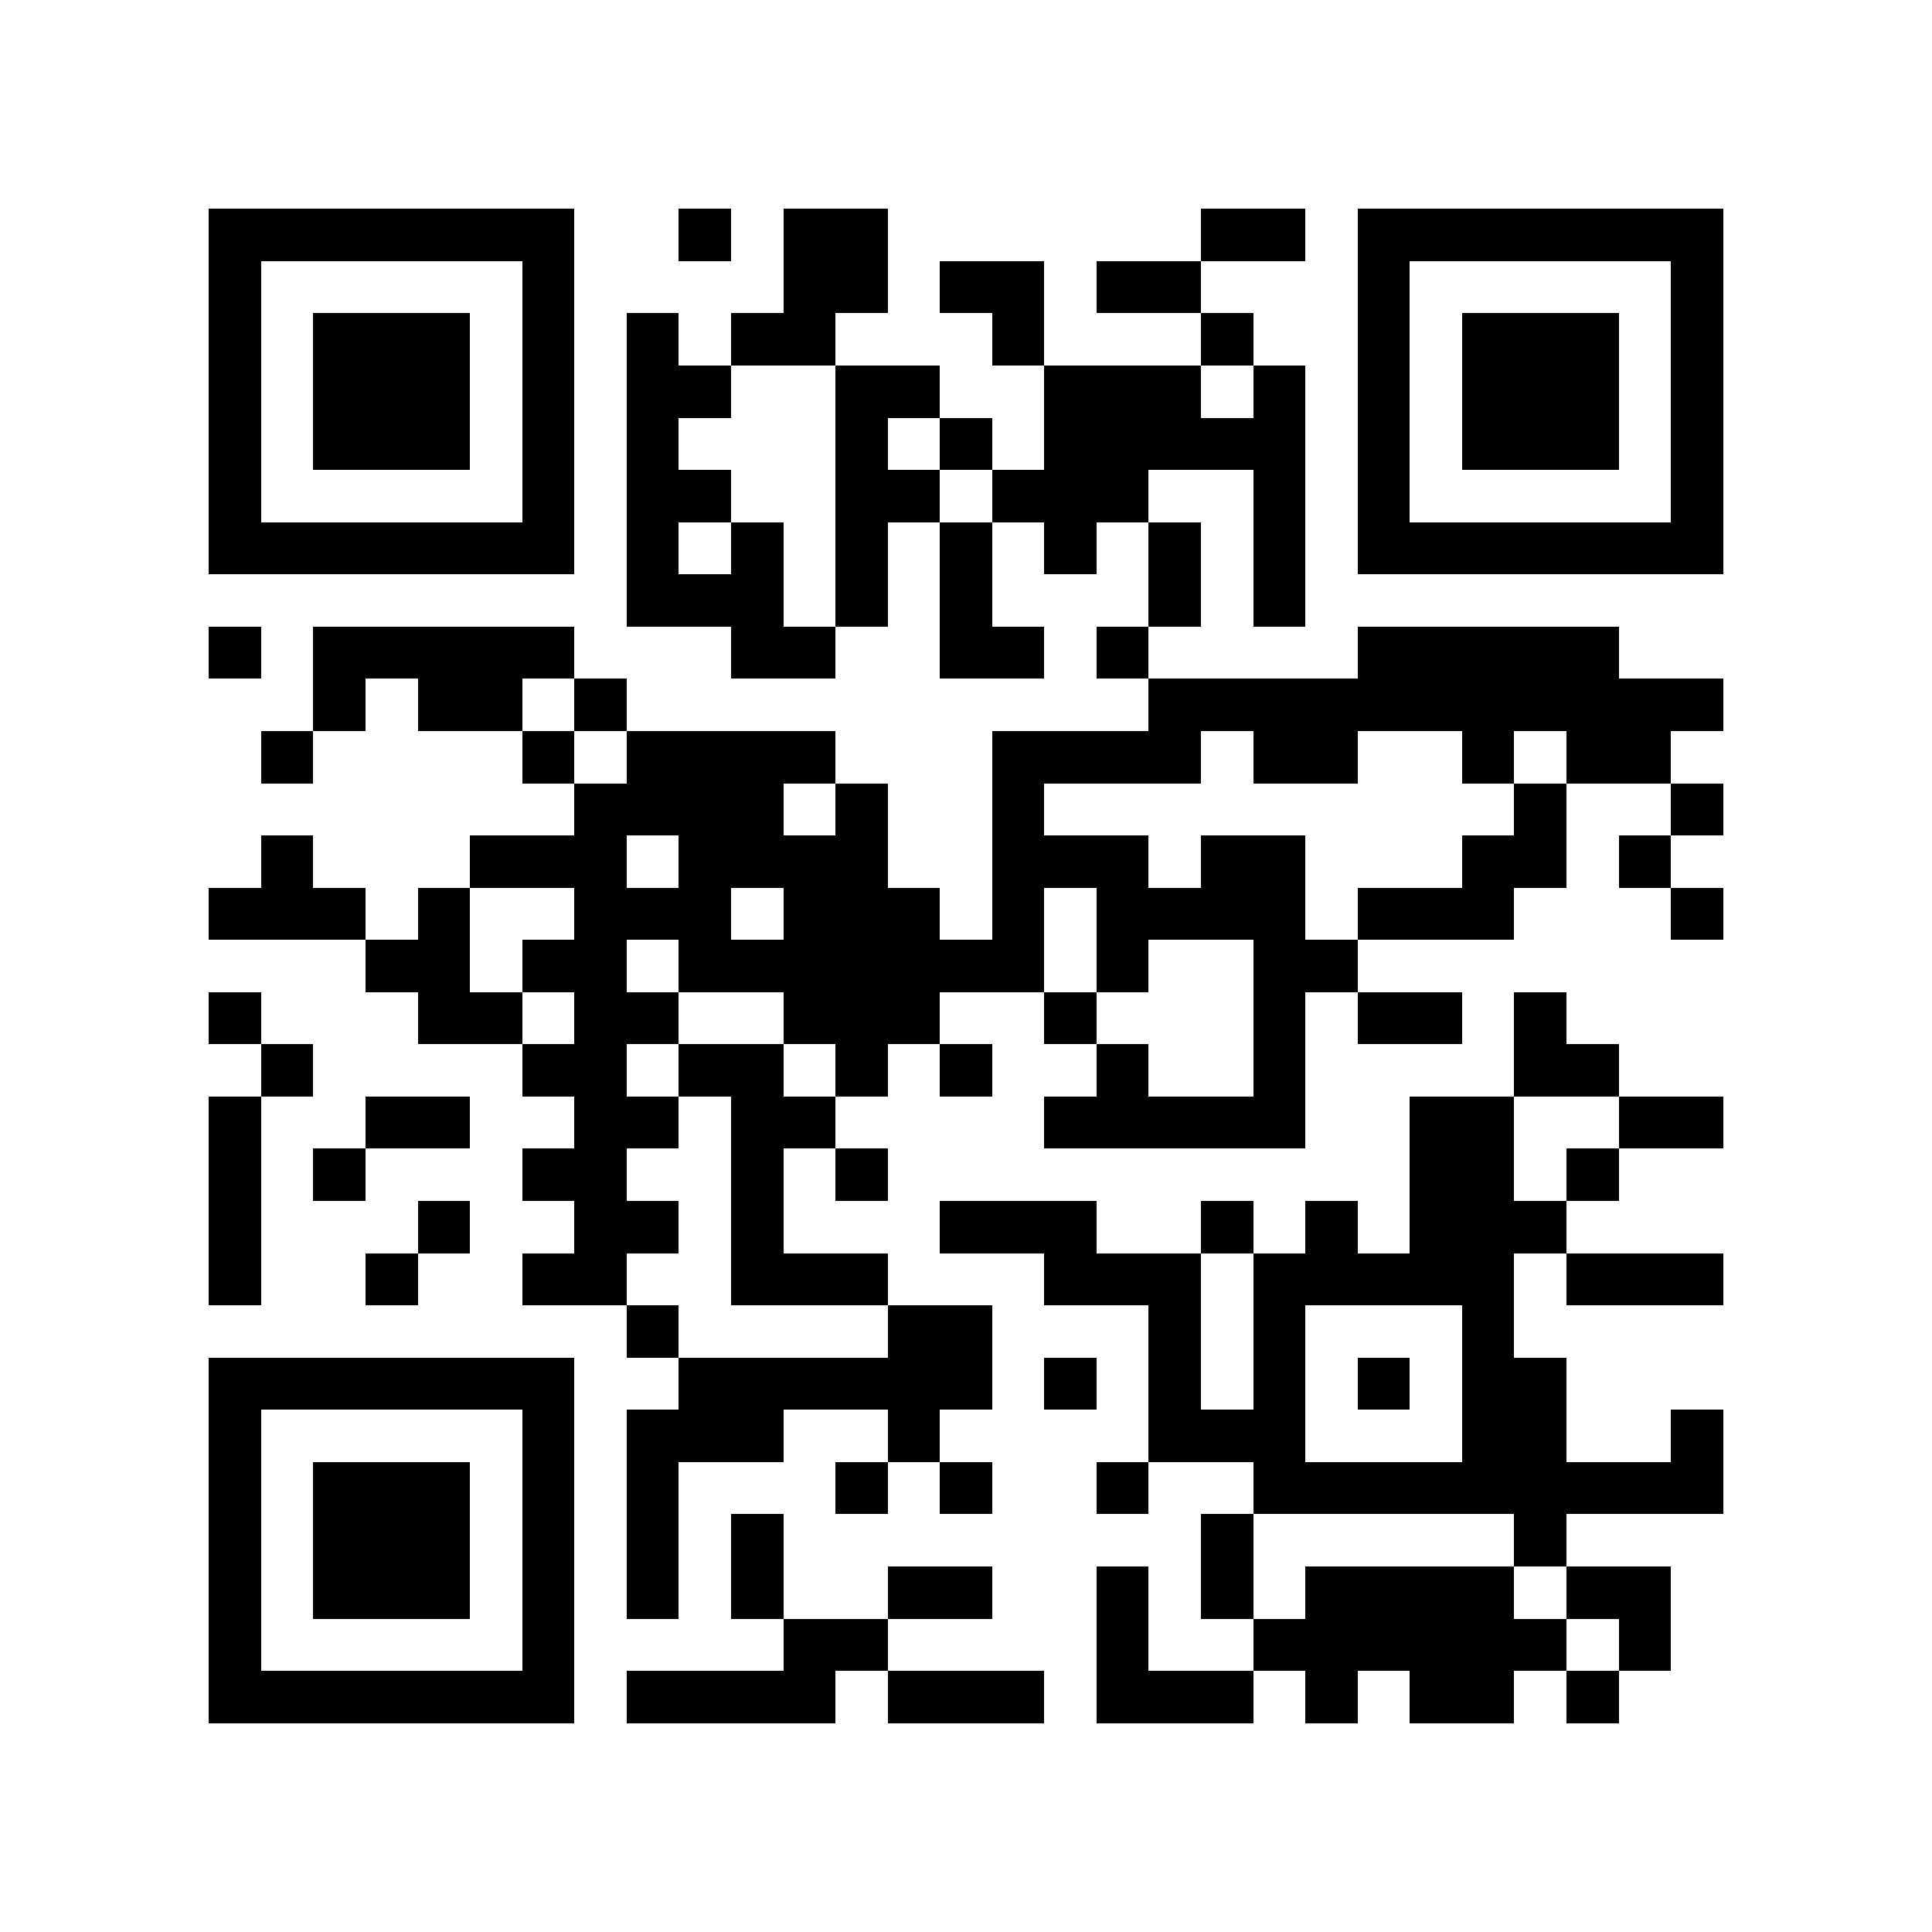 <?xml version="1.0" encoding="utf-8"?><!DOCTYPE svg PUBLIC "-//W3C//DTD SVG 1.1//EN" "http://www.w3.org/Graphics/SVG/1.1/DTD/svg11.dtd"><svg xmlns="http://www.w3.org/2000/svg" viewBox="0 0 37 37" shape-rendering="crispEdges"><path fill="#ffffff" d="M0 0h37v37H0z"/><path stroke="#000000" d="M4 4.5h7m2 0h1m1 0h2m6 0h2m1 0h7M4 5.5h1m5 0h1m4 0h2m1 0h2m1 0h2m3 0h1m5 0h1M4 6.5h1m1 0h3m1 0h1m1 0h1m1 0h2m3 0h1m3 0h1m2 0h1m1 0h3m1 0h1M4 7.5h1m1 0h3m1 0h1m1 0h2m2 0h2m2 0h3m1 0h1m1 0h1m1 0h3m1 0h1M4 8.5h1m1 0h3m1 0h1m1 0h1m3 0h1m1 0h1m1 0h5m1 0h1m1 0h3m1 0h1M4 9.5h1m5 0h1m1 0h2m2 0h2m1 0h3m2 0h1m1 0h1m5 0h1M4 10.5h7m1 0h1m1 0h1m1 0h1m1 0h1m1 0h1m1 0h1m1 0h1m1 0h7M12 11.5h3m1 0h1m1 0h1m3 0h1m1 0h1M4 12.5h1m1 0h5m3 0h2m2 0h2m1 0h1m4 0h5M6 13.5h1m1 0h2m1 0h1m10 0h11M5 14.5h1m4 0h1m1 0h4m3 0h4m1 0h2m2 0h1m1 0h2M11 15.5h4m1 0h1m2 0h1m9 0h1m2 0h1M5 16.5h1m3 0h3m1 0h4m2 0h3m1 0h2m3 0h2m1 0h1M4 17.5h3m1 0h1m2 0h3m1 0h3m1 0h1m1 0h4m1 0h3m3 0h1M7 18.5h2m1 0h2m1 0h7m1 0h1m2 0h2M4 19.5h1m3 0h2m1 0h2m2 0h3m2 0h1m3 0h1m1 0h2m1 0h1M5 20.5h1m4 0h2m1 0h2m1 0h1m1 0h1m2 0h1m2 0h1m4 0h2M4 21.5h1m2 0h2m2 0h2m1 0h2m4 0h5m2 0h2m2 0h2M4 22.5h1m1 0h1m3 0h2m2 0h1m1 0h1m10 0h2m1 0h1M4 23.5h1m3 0h1m2 0h2m1 0h1m3 0h3m2 0h1m1 0h1m1 0h3M4 24.5h1m2 0h1m2 0h2m2 0h3m3 0h3m1 0h5m1 0h3M12 25.5h1m4 0h2m3 0h1m1 0h1m3 0h1M4 26.5h7m2 0h6m1 0h1m1 0h1m1 0h1m1 0h1m1 0h2M4 27.5h1m5 0h1m1 0h3m2 0h1m4 0h3m3 0h2m2 0h1M4 28.5h1m1 0h3m1 0h1m1 0h1m3 0h1m1 0h1m2 0h1m2 0h9M4 29.5h1m1 0h3m1 0h1m1 0h1m1 0h1m8 0h1m5 0h1M4 30.5h1m1 0h3m1 0h1m1 0h1m1 0h1m2 0h2m2 0h1m1 0h1m1 0h4m1 0h2M4 31.5h1m5 0h1m4 0h2m4 0h1m2 0h6m1 0h1M4 32.5h7m1 0h4m1 0h3m1 0h3m1 0h1m1 0h2m1 0h1"/></svg>
